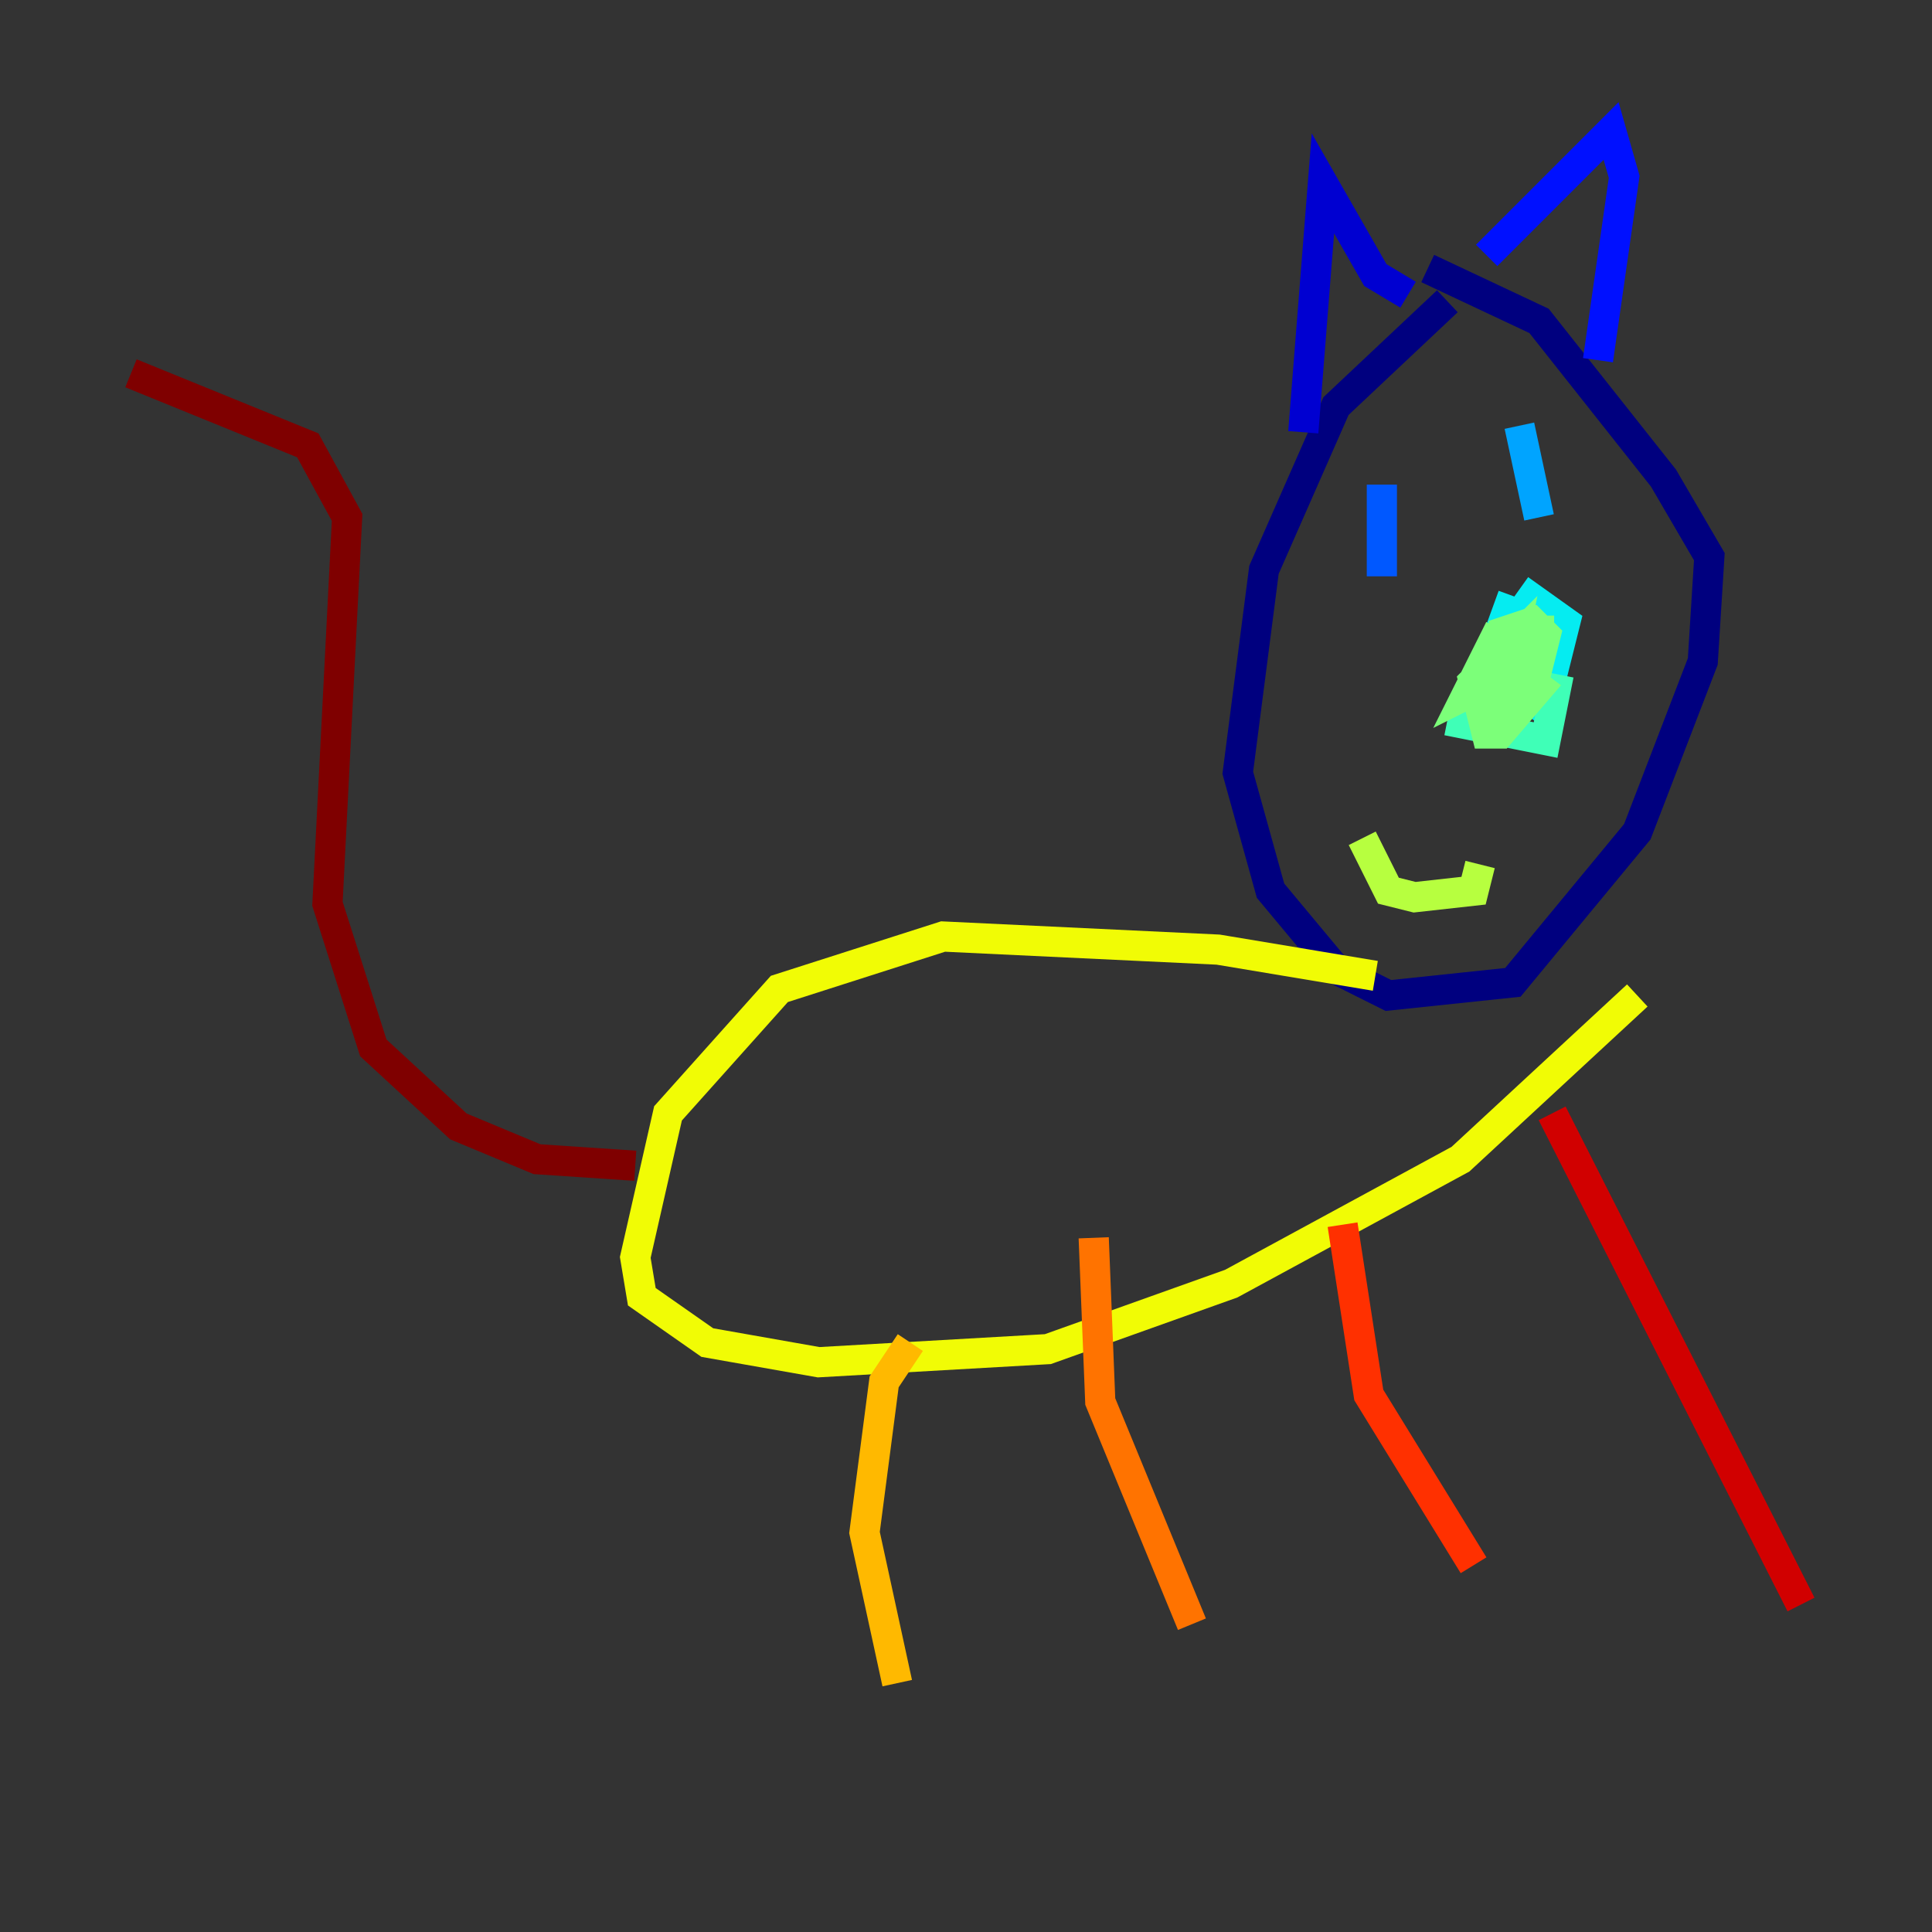 <?xml version="1.0" encoding="utf-8" ?>
<svg baseProfile="tiny" height="128" version="1.2" viewBox="0,0,128,128" width="128" xmlns="http://www.w3.org/2000/svg" xmlns:ev="http://www.w3.org/2001/xml-events" xmlns:xlink="http://www.w3.org/1999/xlink"><rect x="0" y="0" width="128" height="128" fill="#333333" stroke="none"/><defs /><polyline fill="none" points="95.891,19.959 88.515,26.902 83.742,37.749 82.007,51.2 84.176,59.01 88.515,64.217 91.986,65.953 100.231,65.085 108.475,55.105 112.814,43.824 113.248,36.881 110.21,31.675 101.966,21.261 94.59,17.79" stroke="#00007f" stroke-width="2" /><polyline fill="none" points="93.288,19.525 91.119,18.224 87.647,12.149 86.346,28.637" stroke="#0000d1" stroke-width="2" /><polyline fill="none" points="98.495,16.922 106.739,8.678 107.607,11.715 105.871,23.864" stroke="#0010ff" stroke-width="2" /><polyline fill="none" points="91.552,32.108 91.552,38.183" stroke="#0058ff" stroke-width="2" /><polyline fill="none" points="100.664,28.203 101.966,34.278" stroke="#00a4ff" stroke-width="2" /><polyline fill="none" points="100.231,39.485 98.495,44.258 101.532,46.427 102.834,44.691 103.702,41.22 100.664,39.051" stroke="#05ecf1" stroke-width="2" /><polyline fill="none" points="95.891,47.729 102.4,49.031 103.268,44.691" stroke="#3fffb7" stroke-width="2" /><polyline fill="none" points="101.966,40.786 101.966,42.088 98.929,42.088 101.532,41.22 102.4,42.088 101.532,45.559 99.363,46.427 98.929,45.125 100.231,44.258 101.966,45.559 99.363,48.597 98.495,48.597 97.627,45.125 100.231,42.522 99.797,44.691 97.193,45.993 99.363,41.654" stroke="#7cff79" stroke-width="2" /><polyline fill="none" points="90.251,55.539 91.986,59.01 93.722,59.444 97.627,59.01 98.061,57.275" stroke="#b7ff3f" stroke-width="2" /><polyline fill="none" points="91.119,64.651 80.705,62.915 62.481,62.047 51.634,65.519 44.258,73.763 42.088,83.308 42.522,85.912 46.861,88.949 54.237,90.251 69.424,89.383 81.573,85.044 96.759,76.8 108.475,65.953" stroke="#f1fc05" stroke-width="2" /><polyline fill="none" points="60.312,88.949 58.576,91.552 57.275,101.532 59.444,111.512" stroke="#ffb900" stroke-width="2" /><polyline fill="none" points="72.461,82.007 72.895,92.854 78.969,107.607" stroke="#ff7300" stroke-width="2" /><polyline fill="none" points="88.949,81.139 90.685,92.42 97.627,103.702" stroke="#ff3000" stroke-width="2" /><polyline fill="none" points="102.834,73.763 119.322,106.305" stroke="#d10000" stroke-width="2" /><polyline fill="none" points="42.088,77.234 35.58,76.8 30.373,74.63 24.732,69.424 21.695,59.878 22.997,34.278 20.393,29.505 8.678,24.732" stroke="#7f0000" stroke-width="2" /></svg>